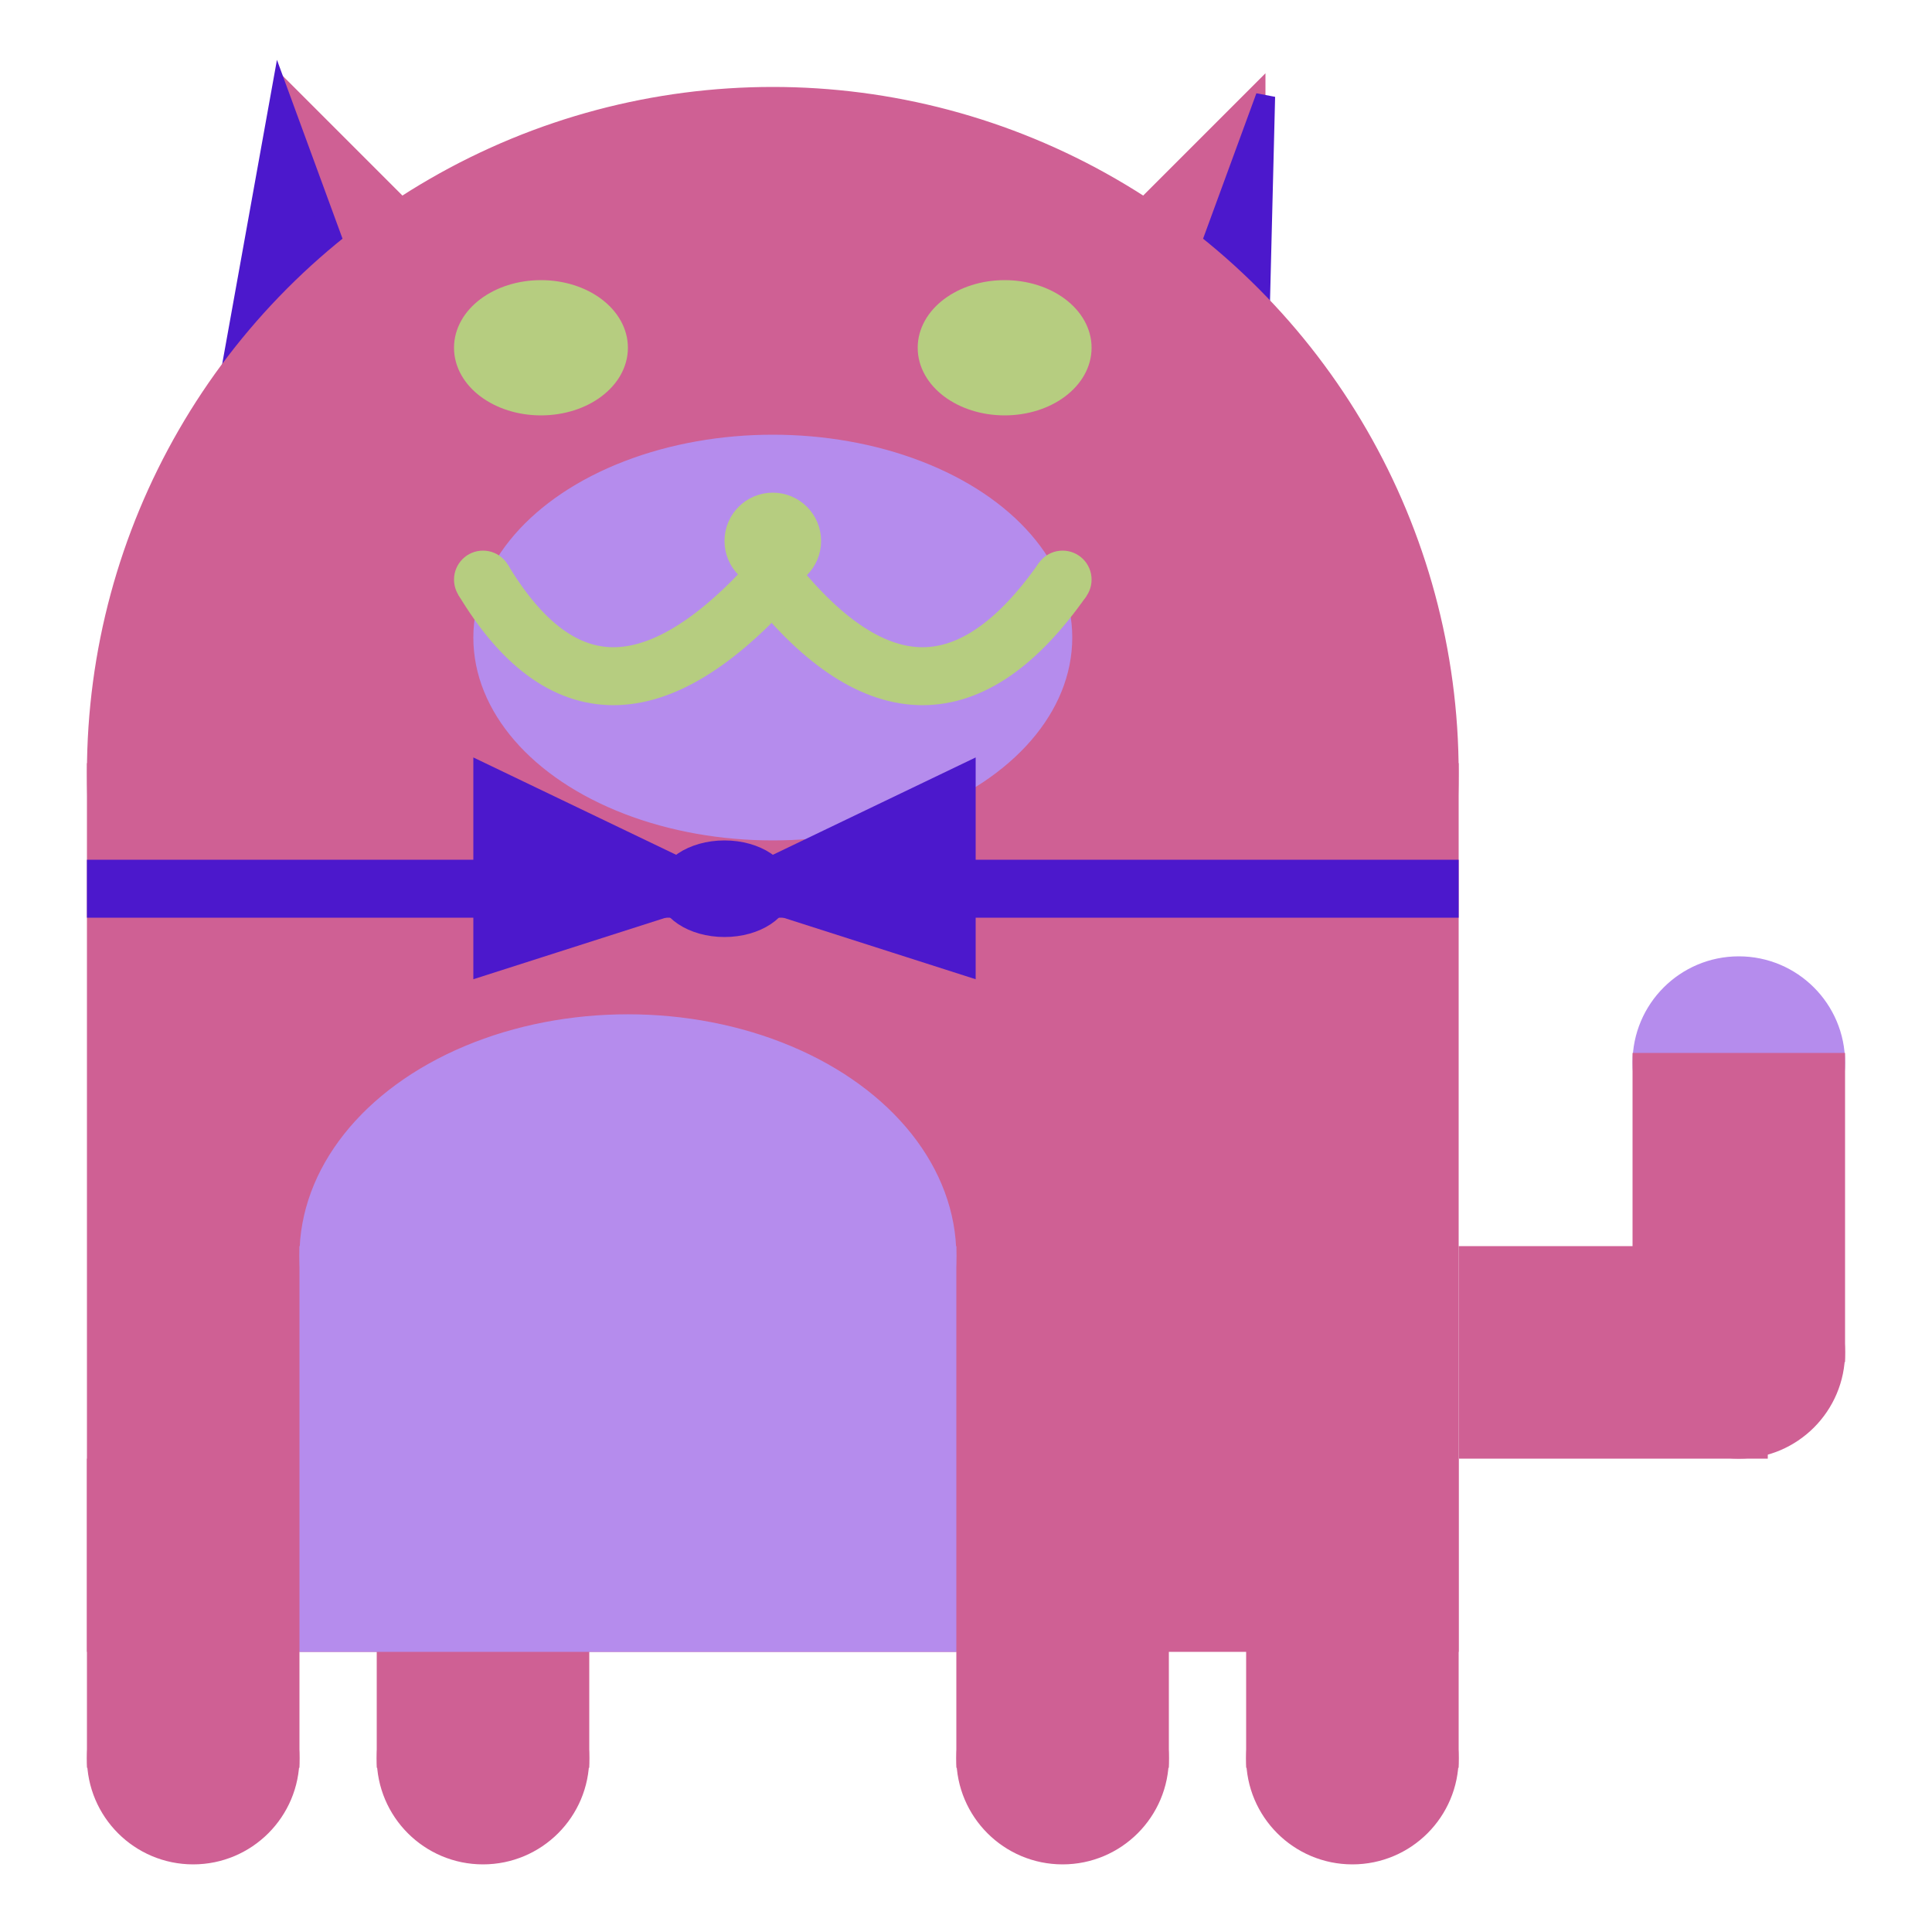 <svg viewBox="0 0 100 100" xmlns="http://www.w3.org/2000/svg">
<polygon points="15,5 25,15 15,25" stroke="rgb(207, 96, 148)" fill="rgb(207, 96, 148)"/>
<polygon points="14.5,5 20,20 10,30" stroke="rgb(76, 24, 204)" fill="rgb(76, 24, 204)"/>
<polygon points="65,5 55,15 65,25" stroke="rgb(207, 96, 148)" fill="rgb(207, 96, 148)"/>
<polygon points="65.5,5 65,25 60,20" stroke="rgb(76, 24, 204)" fill="rgb(76, 24, 204)"/>
<circle cx="40" cy="40" r="35" stroke="rgb(207, 96, 148)" fill="rgb(207, 96, 148)"/>
<rect x="5" y="40" width="70" height="45" stroke="rgb(207, 96, 148)" fill="rgb(207, 96, 148)"/>
<rect x="5" y="45" width="70" height="2" stroke="rgb(76, 24, 204)" fill="rgb(76, 24, 204)"/>
<circle cx="10" cy="91" r="5" stroke="rgb(207, 96, 148)" fill="rgb(207, 96, 148)"/>
<circle cx="25" cy="91" r="5" stroke="rgb(207, 96, 148)" fill="rgb(207, 96, 148)"/>
<circle cx="55" cy="91" r="5" stroke="rgb(207, 96, 148)" fill="rgb(207, 96, 148)"/>
<circle cx="70" cy="91" r="5" stroke="rgb(207, 96, 148)" fill="rgb(207, 96, 148)"/>
<rect x="5" y="76" width="10" height="15" stroke="rgb(207, 96, 148)" fill="rgb(207, 96, 148)"/>
<rect x="20" y="76" width="10" height="15" stroke="rgb(207, 96, 148)" fill="rgb(207, 96, 148)"/>
<rect x="50" y="76" width="10" height="15" stroke="rgb(207, 96, 148)" fill="rgb(207, 96, 148)"/>
<rect x="65" y="76" width="10" height="15" stroke="rgb(207, 96, 148)" fill="rgb(207, 96, 148)"/>
<circle cx="90" cy="55" r="5" stroke="rgb(181, 140, 237)" fill="rgb(181, 140, 237)"/>
<rect x="76" y="65" width="15" height="10" stroke="rgb(207, 96, 148)" fill="rgb(207, 96, 148)"/>
<circle cx="90" cy="70" r="5" stroke="rgb(207, 96, 148)" fill="rgb(207, 96, 148)"/>
<rect x="85" y="55" width="10" height="15" stroke="rgb(207, 96, 148)" fill="rgb(207, 96, 148)"/>
<rect x="16" y="65" width="33" height="20" stroke="rgb(181, 140, 237)" fill="rgb(181, 140, 237)"/>
<ellipse cx="32.5" cy="65" rx="16.5" ry="12" stroke="rgb(181, 140, 237)" fill="rgb(181, 140, 237)" />
<ellipse cx="28" cy="18" rx="4" ry="3" stroke="rgb(182, 205, 128)" fill="rgb(182, 205, 128)" />
<ellipse cx="52" cy="18" rx="4" ry="3" stroke="rgb(182, 205, 128)" fill="rgb(182, 205, 128)" />
<ellipse cx="40" cy="33" rx="15" ry="10" stroke="rgb(181, 140, 237)" fill="rgb(181, 140, 237)" />
<path d="M 40 30 q 8 10 15 0" stroke="rgb(182, 205, 128)" stroke-width="3" fill="none" />
<circle cx="40" cy="28" r="2" stroke="rgb(182, 205, 128)" fill="rgb(182, 205, 128)"/>
<path d="M 25 30 q 6 10 15 0" stroke="rgb(182, 205, 128)" stroke-width="3" fill="none" />
<circle cx="25" cy="30" r="1" stroke="rgb(182, 205, 128)" fill="rgb(182, 205, 128)"/>
<circle cx="55" cy="30" r="1" stroke="rgb(182, 205, 128)" fill="rgb(182, 205, 128)"/>
<polygon points="37.5,46 25,40 25,50" stroke="rgb(76, 24, 204)" fill="rgb(76, 24, 204)"/>
<polygon points="37.5,46 50,40 50,50" stroke="rgb(76, 24, 204)" fill="rgb(76, 24, 204)"/>
<ellipse cx="37.5" cy="46" rx="3" ry="2" stroke="rgb(76, 24, 204)" fill="rgb(76, 24, 204)" />
</svg>